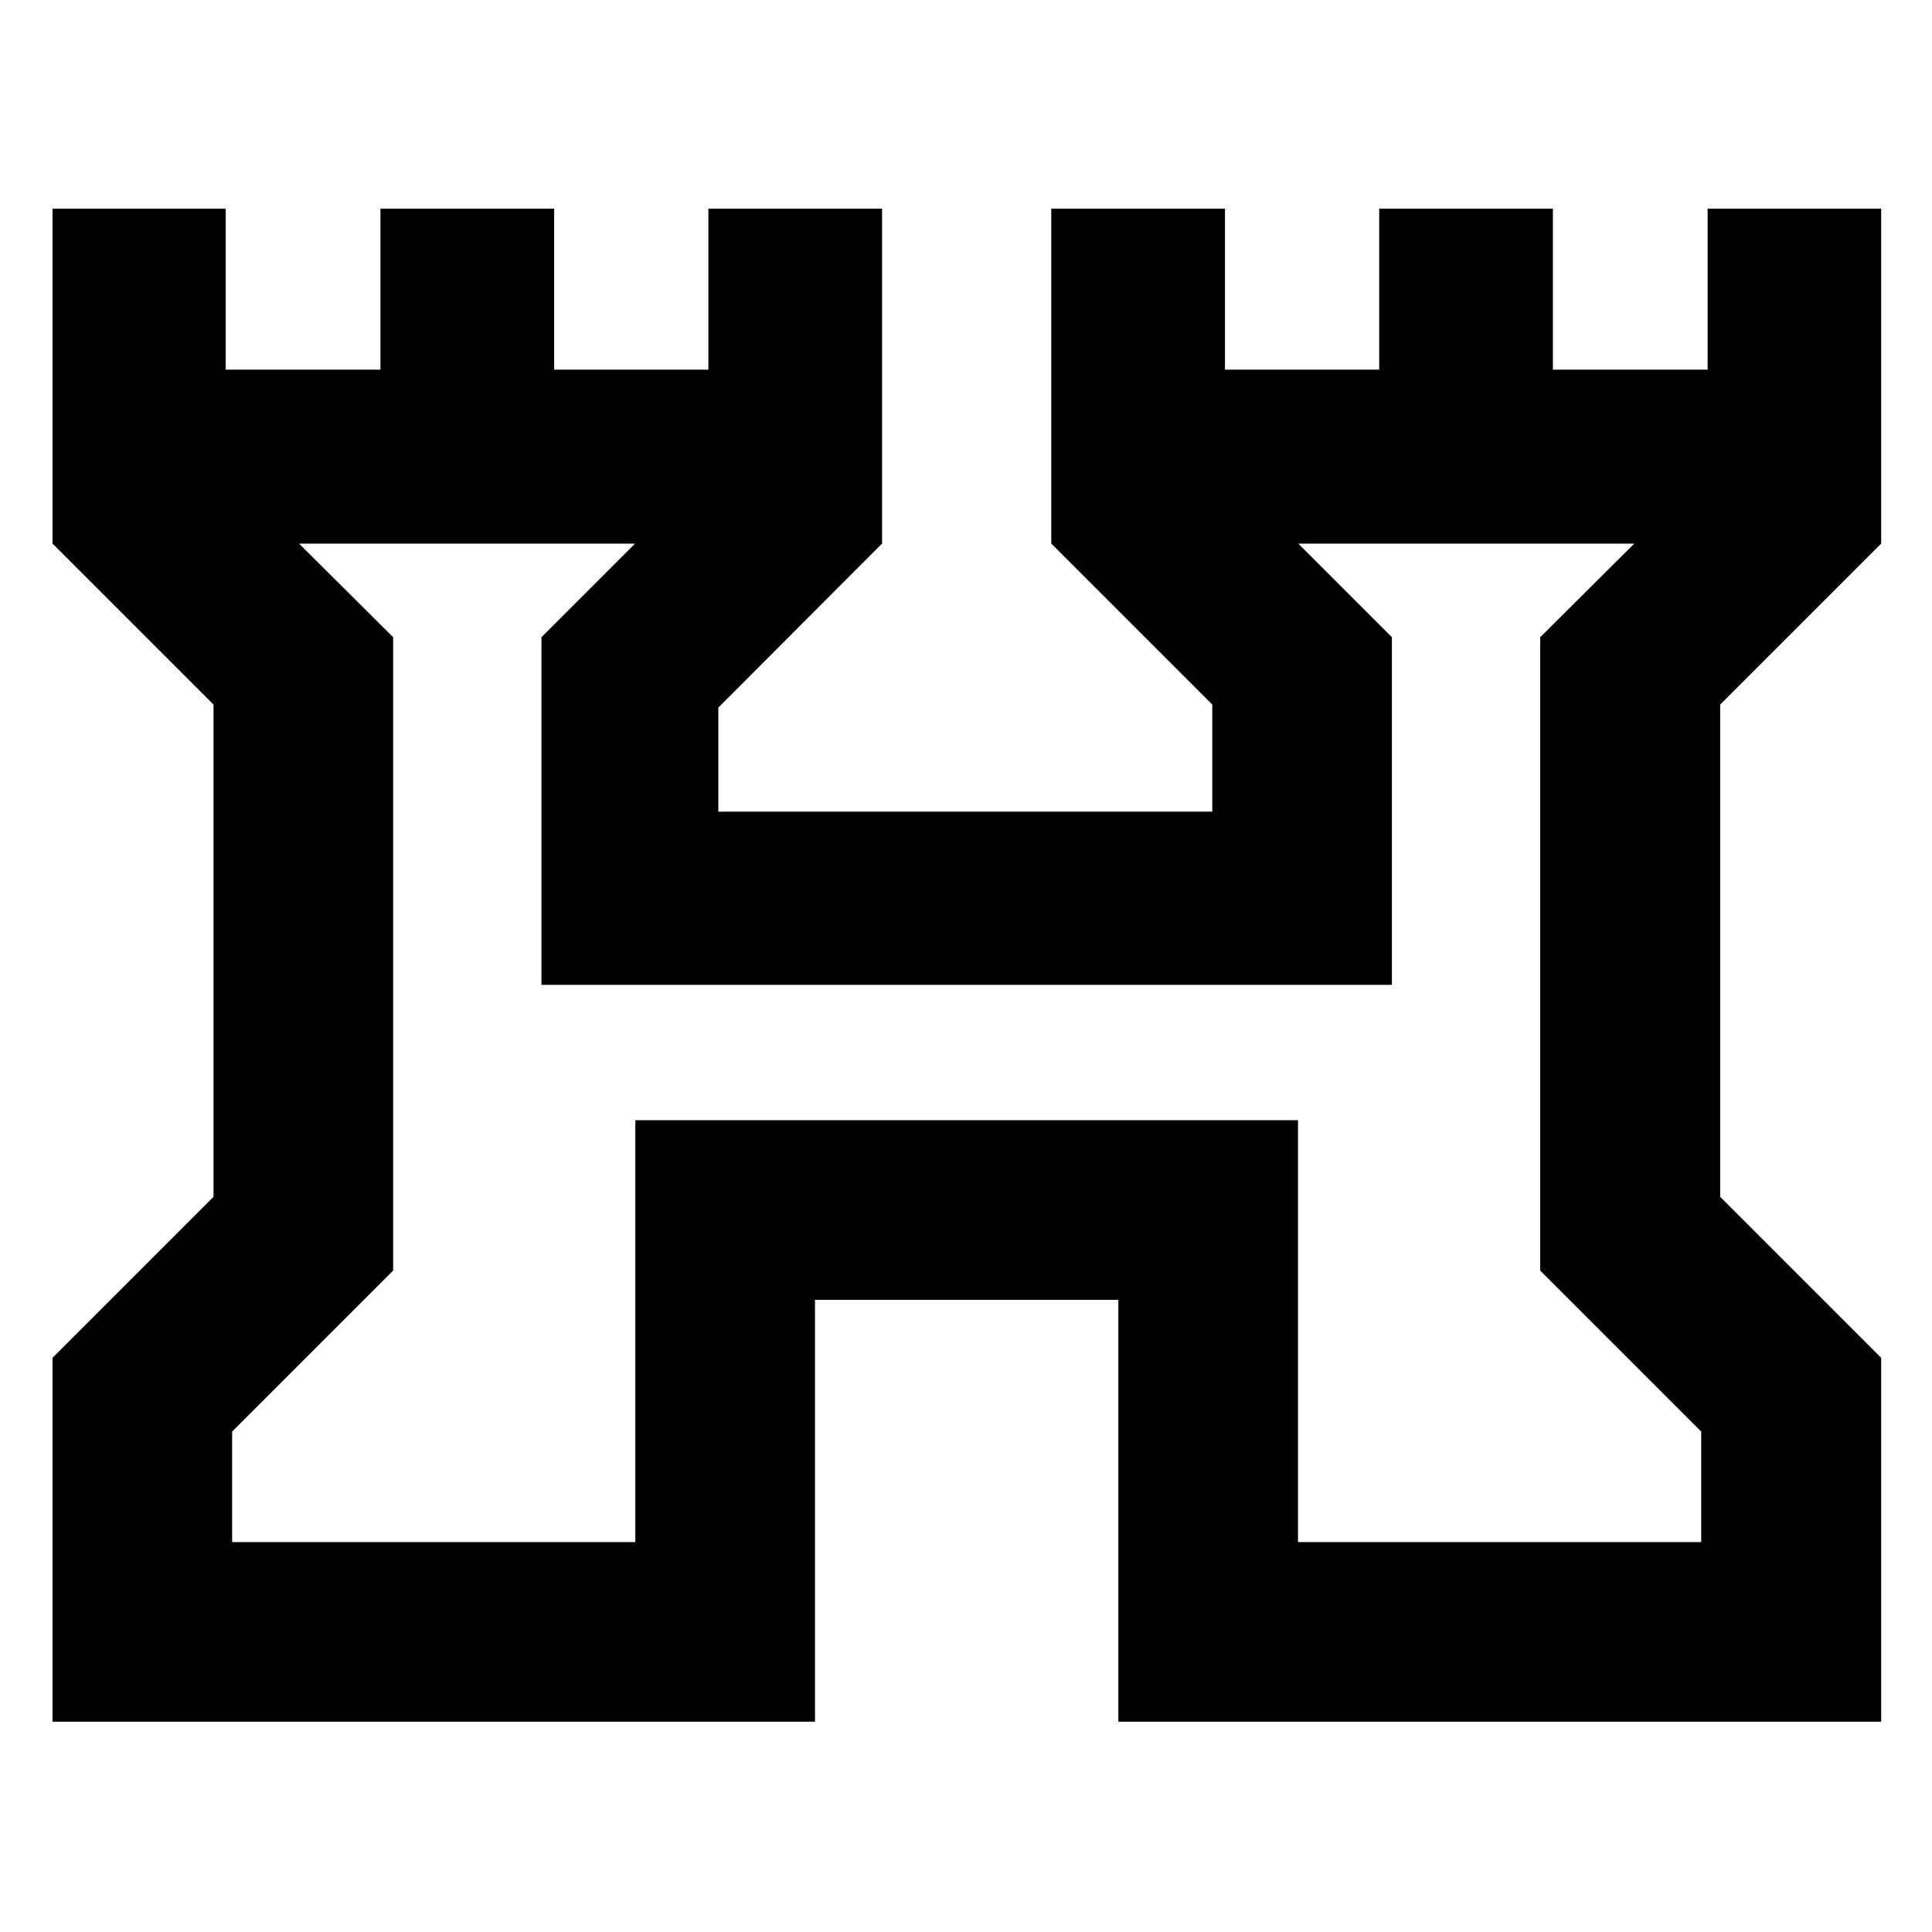 <svg xmlns="http://www.w3.org/2000/svg" height="40" viewBox="0 -960 960 960" width="40"><path d="M26.09-104.49V-285.3l80-80v-244.62l-80-80v-166.41h86.07v80h76.88v-80h86.31v80h76.64v-80h86.31v166.41l-81.36 81.51v51.71h245.43v-53.22l-80-80v-166.41h86.31v80h76.64v-80h86.31v80h76.88v-80h86.23v166.41l-80 80v244.62l80 80v180.81H555.7v-209.62H404.96v209.62H26.09Zm89.26-89.26H315.7v-209.62h329.26v209.62h200.36v-54.91l-80-80v-314.72l46.72-46.48h-166.9l46.49 46.48v172.75H269.04v-172.75l46.48-46.48h-166.9l46.73 46.48v314.72l-80 80v54.91ZM480-441.59Z"/></svg>